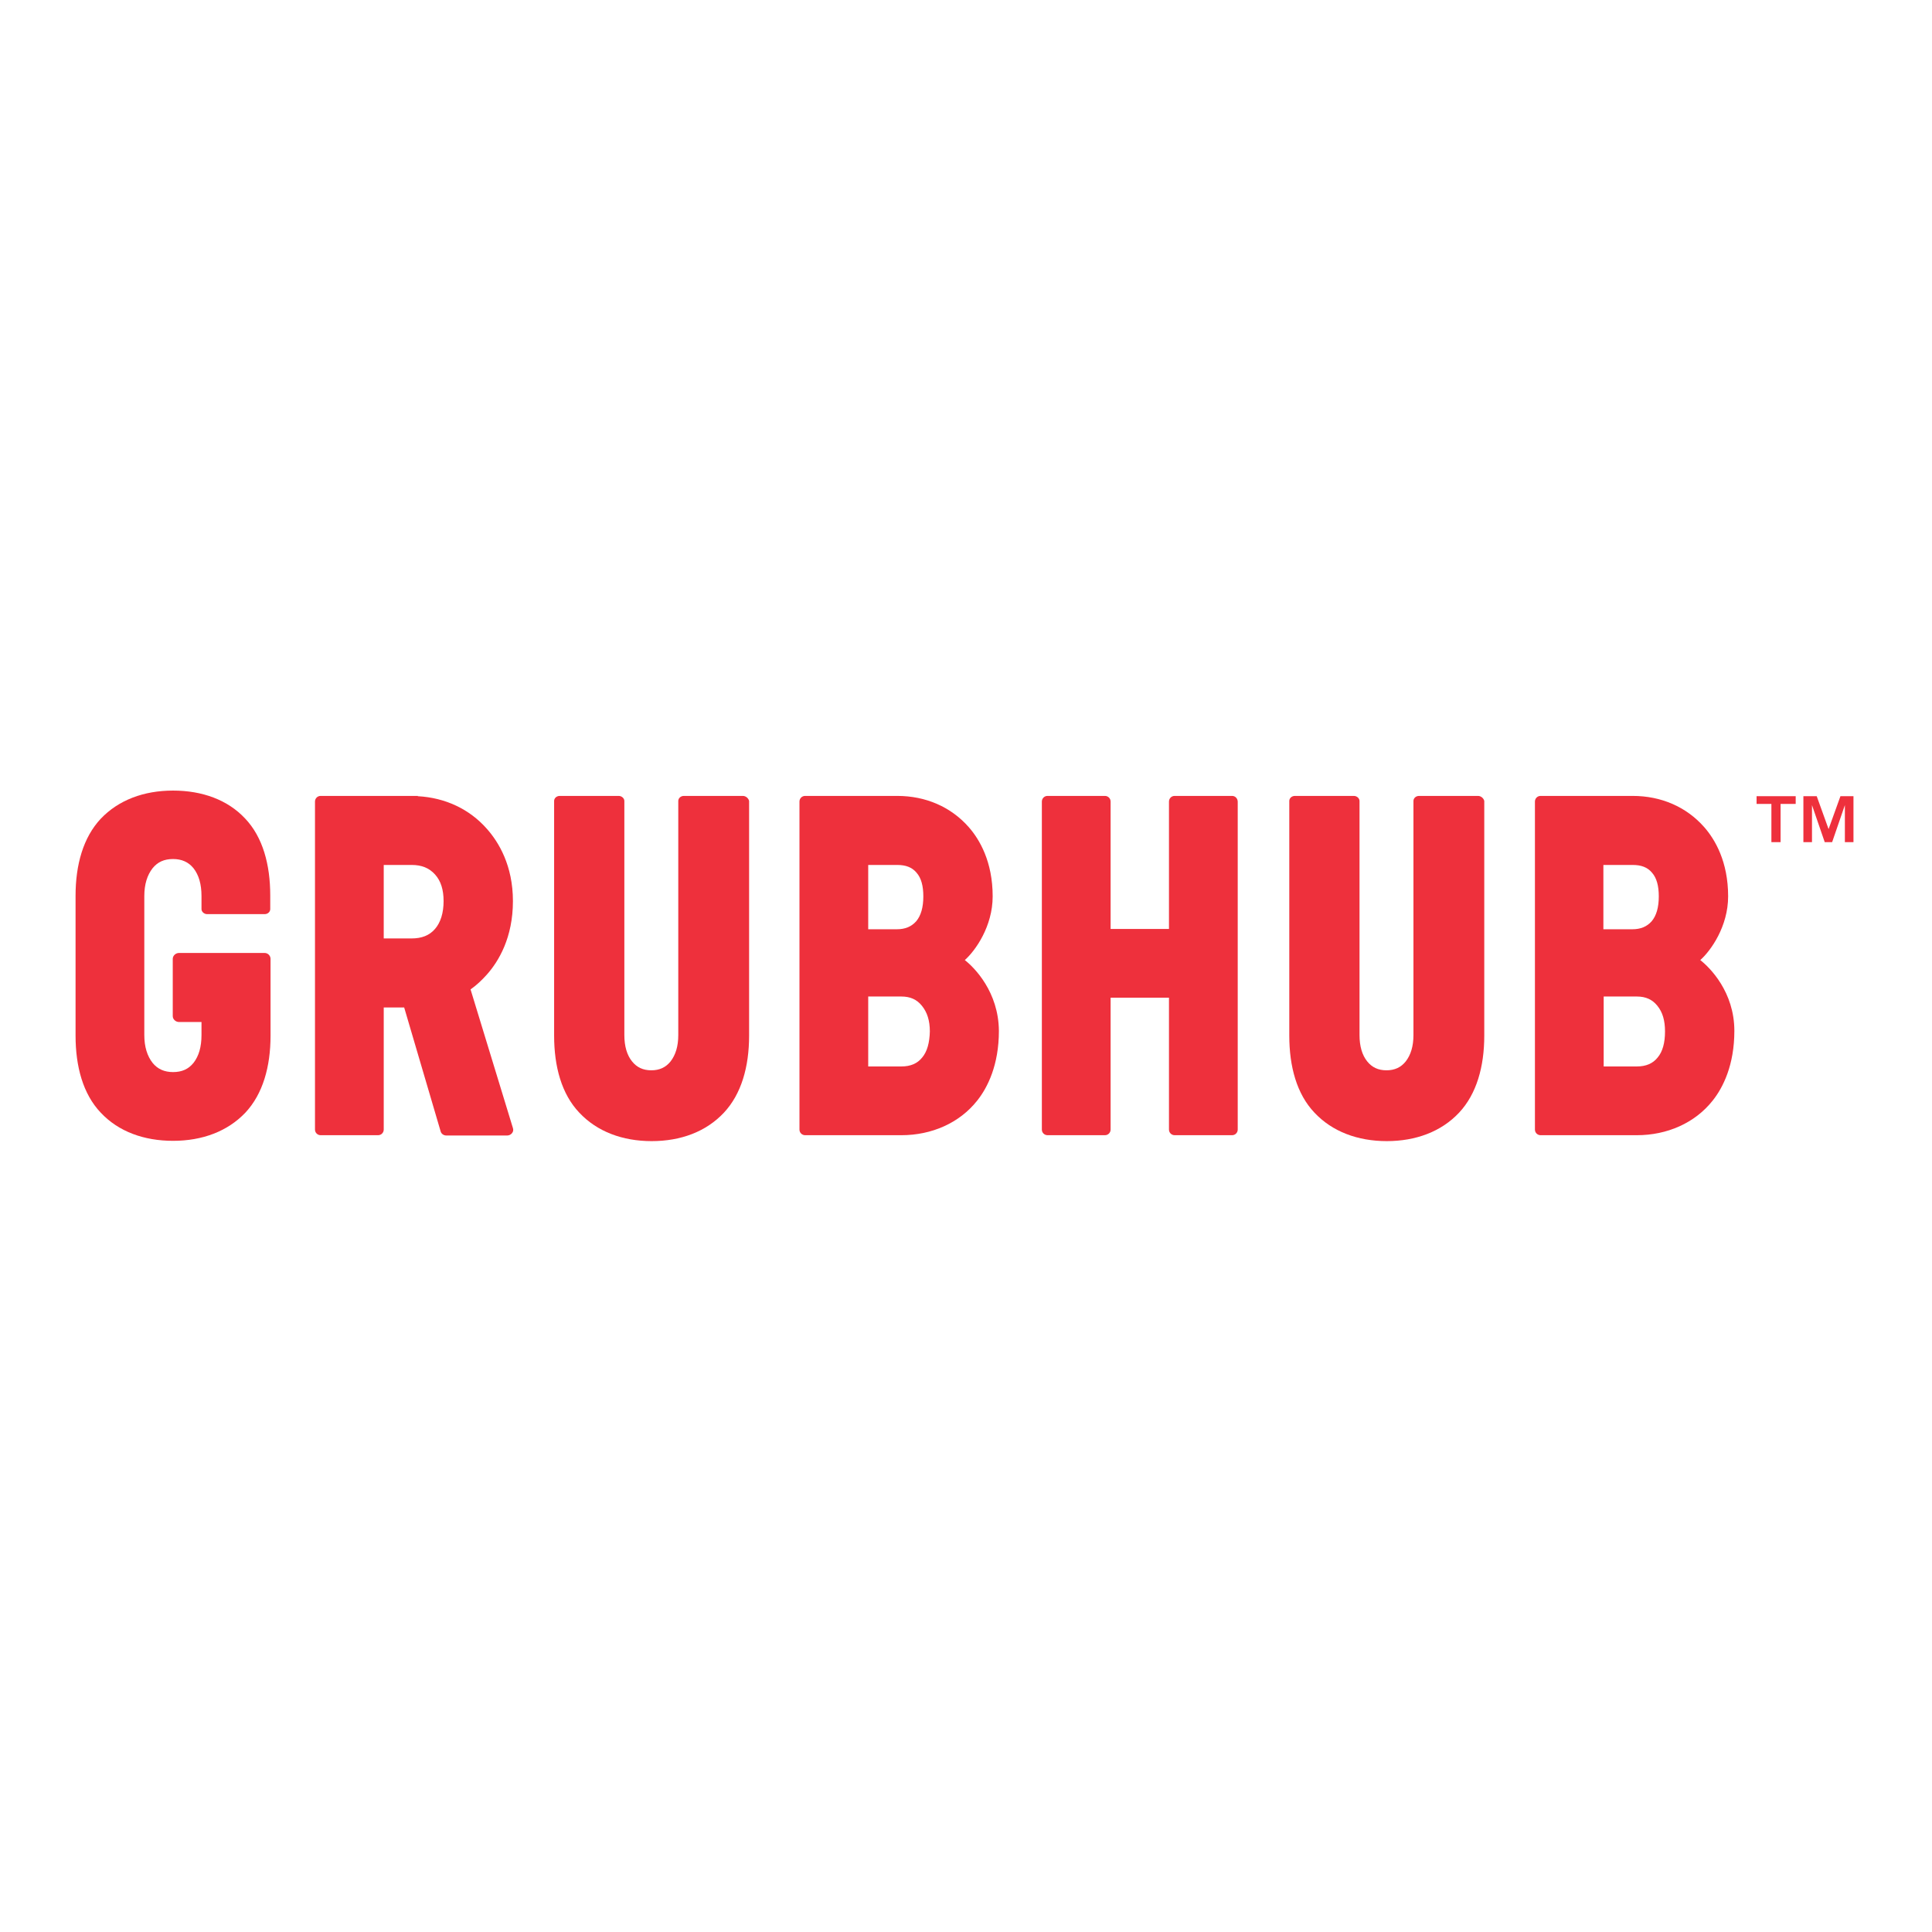 <?xml version="1.0" encoding="utf-8"?>
<!-- Generator: Adobe Illustrator 19.2.1, SVG Export Plug-In . SVG Version: 6.00 Build 0)  -->
<svg version="1.1" id="layer" xmlns="http://www.w3.org/2000/svg" xmlns:xlink="http://www.w3.org/1999/xlink" x="0px" y="0px"
	 viewBox="0 0 652 652" style="enable-background:new 0 0 652 652;" xml:space="preserve">
<style type="text/css">
	.st0{fill:#EE303C;}
</style>
<g>
	<path class="st0" d="M415.8,268.6h-19.4c-1.1,0-1.9,0.9-1.9,1.9v43h-19.7v-43c0-1.1-0.9-1.9-1.9-1.9h-19.4c-1.1,0-1.9,0.9-1.9,1.9
		v110.7c0,1.1,0.9,1.9,1.9,1.9h19.4c1.1,0,1.9-0.9,1.9-1.9v-44.5h19.7v44.5c0,1.1,0.9,1.9,1.9,1.9h19.4c1.1,0,1.9-0.9,1.9-1.9V270.6
		C417.7,269.5,416.9,268.6,415.8,268.6"/>
	<path class="st0" d="M250.7,268.6h-9.6h-10.3c-1.1,0-1.9,0.8-1.9,1.7v51.4v27.5l0,0.1c0,3.8-0.9,6.7-2.6,8.9c-1.6,2-3.7,3-6.5,3
		c-2.8,0-4.9-1-6.5-3c-1.7-2.1-2.6-5.1-2.6-8.9v-0.1l0-27.5v-51.4c0-0.9-0.9-1.7-1.9-1.7h-10.8h-9.1c-1.1,0-1.9,0.8-1.9,1.7v51.4
		v27.8c0,10.4,2.5,19.7,8.5,26c6,6.4,14.6,9.6,24.4,9.6c9.9,0,18.4-3.2,24.4-9.6c5.9-6.3,8.5-15.5,8.5-26v-27.8v-51.4
		C252.6,269.4,251.7,268.6,250.7,268.6"/>
	<path class="st0" d="M58.4,266.8L58.4,266.8c-9.9,0-18.4,3.2-24.4,9.5c-5.9,6.3-8.5,15.5-8.5,26v19.5V345v2.9v1.6
		c0,10.4,2.5,19.7,8.5,26c6,6.4,14.6,9.5,24.4,9.5c9.9,0,18.4-3.2,24.4-9.5c5.9-6.3,8.5-15.5,8.5-26V345v-1.2v-14.9v-5.3
		c0-1.1-0.9-2-2-2H60.4c-1.1,0-2.1,0.9-2.1,2v19.3c0,1.1,1,2,2.1,2H68v0.5v3.9c0,4-0.9,7.1-2.7,9.4c-1.7,2.1-3.9,3.1-6.9,3.1
		c-2.9,0-5.2-1-6.9-3.1c-1.8-2.3-2.8-5.4-2.8-9.4V345v-23.3v-19.3c0-4,1-7.1,2.8-9.4c1.7-2.1,3.9-3.1,6.9-3.1c2.9,0,5.2,1,6.9,3.1
		c1.8,2.3,2.7,5.4,2.7,9.4l0,4.4c0,0.9,0.9,1.7,1.9,1.7h19.4c1.1,0,1.9-0.8,1.9-1.7v-4.6c0-10.4-2.5-19.7-8.5-26
		C76.8,269.9,68.2,266.8,58.4,266.8"/>
	<path class="st0" d="M325.6,324c3.6-3.2,9.4-11.4,9.4-21.5c0-11.7-4.4-19.2-8.1-23.4c-6-6.8-14.5-10.5-24.1-10.5l-18.1,0h-13
		c-1.1,0-1.9,0.9-1.9,1.9v110.7c0,1.1,0.9,1.9,1.9,1.9h11.9l20.6,0c10.2,0,19.6-4.1,25.6-11.7c3.5-4.4,7.3-12,7.3-23.5
		C337,334.7,328.8,326.5,325.6,324 M293,291.9h9.8c2.9,0,5,0.8,6.5,2.6c1.6,1.8,2.3,4.5,2.3,8c0,3.7-0.8,6.5-2.4,8.4
		c-1.6,1.8-3.7,2.7-6.5,2.7H293V291.9z M311.2,356.9c-1.6,2-3.9,3-7,3H293v-23.6h11.2c3,0,5.2,1,6.9,3.1c1.8,2.2,2.7,5,2.7,8.7
		C313.7,351.9,312.9,354.9,311.2,356.9"/>
	<path class="st0" d="M158.8,333.9L158.8,333.9c2-1.4,3.8-3.1,5.5-5c4-4.5,8.8-12.5,8.8-24.8c0-12-4.8-19.9-8.8-24.4
		c-5.9-6.7-14.1-10.5-23.3-11v-0.1h-1.7c-0.1,0-0.2,0-0.3,0v0h-30.8c-1.1,0-1.9,0.9-1.9,1.9v110.7c0,1.1,0.9,1.9,1.9,1.9h19.4
		c1.1,0,1.9-0.9,1.9-1.9V340h6.9l12.3,41.8c0.2,0.8,1,1.4,1.9,1.4h20.6c0.6,0,1.2-0.3,1.6-0.8c0.4-0.5,0.5-1.1,0.3-1.7L158.8,333.9z
		 M146.8,313.5c-1.9,2.2-4.5,3.2-7.9,3.2h-9.4v-24.8h9.4c3.4,0,5.9,1,7.9,3.2c2,2.2,2.9,5.2,2.9,9
		C149.7,308.1,148.7,311.3,146.8,313.5"/>
	<path class="st0" d="M573.8,324c3.6-3.2,9.4-11.4,9.4-21.5c0-11.7-4.4-19.2-8.1-23.4c-6-6.8-14.5-10.5-24.1-10.5l-18.1,0h-13
		c-1.1,0-1.9,0.9-1.9,1.9v110.7c0,1.1,0.9,1.9,1.9,1.9h11.9l20.6,0c10.2,0,19.6-4.1,25.6-11.7c3.5-4.4,7.3-12,7.3-23.5
		C585.3,334.7,577,326.5,573.8,324 M541.2,291.9h9.8c2.9,0,5,0.8,6.5,2.6c1.6,1.8,2.3,4.5,2.3,8c0,3.7-0.8,6.5-2.4,8.4
		c-1.6,1.8-3.7,2.7-6.5,2.7h-9.8V291.9z M559.4,356.9c-1.6,2-3.9,3-7,3h-11.2v-23.6h11.2c3,0,5.2,1,6.9,3.1c1.8,2.2,2.6,5,2.6,8.7
		C561.9,351.9,561.1,354.9,559.4,356.9"/>
	<path class="st0" d="M498.8,268.6h-9.6h-10.3c-1.1,0-1.9,0.8-1.9,1.7v51.4v27.5l0,0.1c0,3.8-0.9,6.7-2.6,8.9c-1.6,2-3.7,3-6.5,3
		c-2.8,0-4.9-1-6.5-3c-1.7-2.1-2.6-5.1-2.6-8.9v-0.1l0-27.5v-51.4c0-0.9-0.9-1.7-1.9-1.7h-10.8h-9.1c-1.1,0-1.9,0.8-1.9,1.7v51.4
		v27.8c0,10.4,2.5,19.7,8.5,26c6,6.4,14.6,9.6,24.4,9.6s18.4-3.2,24.4-9.6c5.9-6.3,8.5-15.5,8.5-26v-27.8v-51.4
		C500.7,269.4,499.8,268.6,498.8,268.6"/>
	<path class="st0" d="M592.8,271.3v-2.6H606v2.6h-5.1v12.9h-3.1v-12.9H592.8z M613.1,268.7l4,11.1l4-11.1h4.4v15.5h-2.9v-12.5
		l-4.3,12.5h-2.5l-4.3-12.5v12.5h-2.9v-15.5H613.1z"/>
</g>
</svg>
